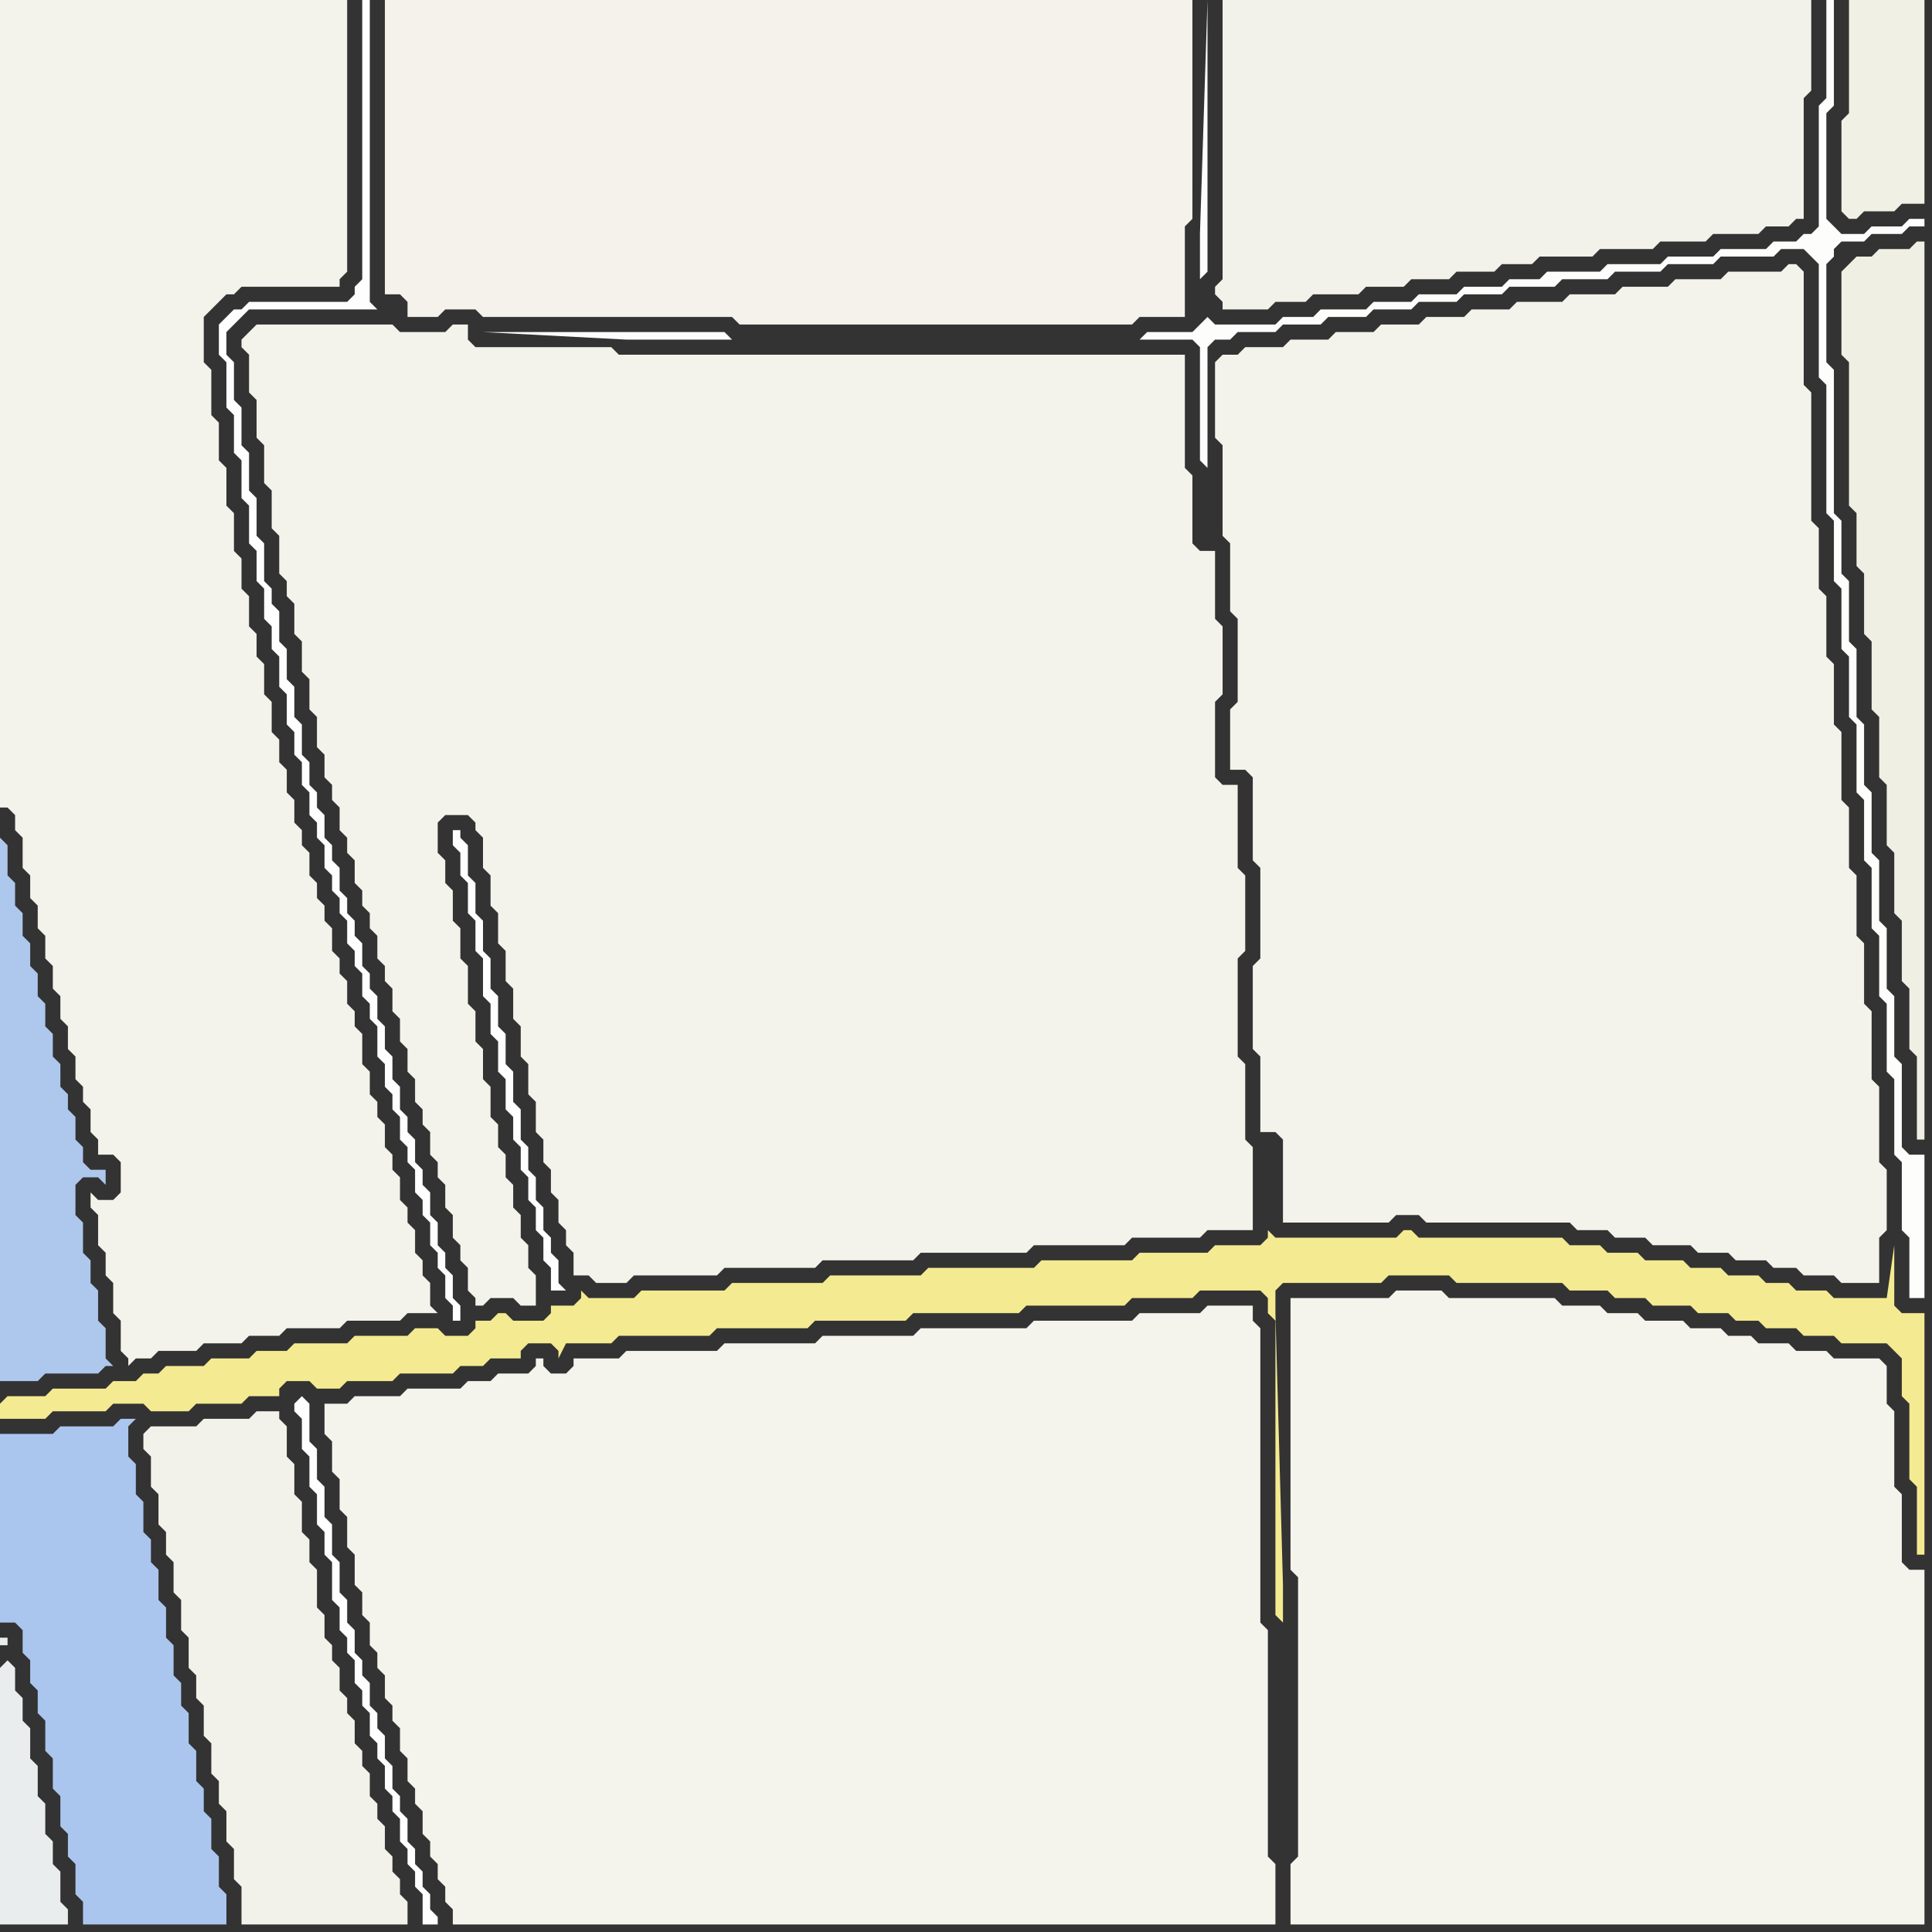 <svg width="256" height="256" xmlns="http://www.w3.org/2000/svg"><rect width="100%" height="100%" fill="#333333" stroke="none"/><script> 
var tempColor;
function hoverPath(evt){
obj = evt.target;
tempColor = obj.getAttribute("fill");
obj.setAttribute("fill","red");
//alert(tempColor);
//obj.setAttribute("stroke","red");}
function recoverPath(evt){
obj = evt.target;
obj.setAttribute("fill", tempColor);
//obj.setAttribute("stroke", tempColor);
}</script><path onmouseover="hoverPath(evt)" onmouseout="recoverPath(evt)" fill="rgb(244,234,145)" d="M  0,186l 0,2 6,0 1,-1 7,0 1,-1 4,0 1,1 5,0 1,-1 6,0 1,-1 4,0 0,-1 1,-1 3,0 1,1 3,0 1,-1 6,0 1,-1 7,0 1,-1 3,0 1,-1 4,0 0,-1 1,-1 3,0 1,1 0,1 1,-2 6,0 1,-1 12,0 1,-1 12,0 1,-1 12,0 1,-1 14,0 1,-1 13,0 1,-1 8,0 1,-1 8,0 1,1 0,2 1,1 0,39 1,1 0,-5 -1,-36 0,-3 1,-1 13,0 1,-1 8,0 1,1 14,0 1,1 5,0 1,1 4,0 1,1 5,0 1,1 4,0 1,1 3,0 1,1 4,0 1,1 4,0 1,1 6,0 1,1 1,1 0,5 1,1 0,10 1,1 0,9 1,0 0,-32 -3,0 -1,-1 0,-8 -1,7 -7,0 -1,-1 -4,0 -1,-1 -3,0 -1,-1 -4,0 -1,-1 -4,0 -1,-1 -5,0 -1,-1 -4,0 -1,-1 -4,0 -1,-1 -19,0 -1,-1 -1,0 -1,1 -16,0 -1,-1 0,1 -1,1 -6,0 -1,1 -9,0 -1,1 -12,0 -1,1 -14,0 -1,1 -12,0 -1,1 -12,0 -1,1 -11,0 -1,1 -6,0 -1,-1 0,1 -1,1 -3,0 0,1 -1,1 -4,0 -1,-1 -1,0 -1,1 -2,0 0,1 -1,1 -3,0 -1,-1 -3,0 -1,1 -7,0 -1,1 -7,0 -1,1 -4,0 -1,1 -5,0 -1,1 -5,0 -1,1 -2,0 -1,1 -3,0 -1,1 -7,0 -1,1 -5,0 -1,1Z"/>
<path onmouseover="hoverPath(evt)" onmouseout="recoverPath(evt)" fill="rgb(243,242,235)" d="M  0,54l 0,53 1,0 1,1 0,2 1,1 0,4 1,1 0,3 1,1 0,3 1,1 0,3 1,1 0,3 1,1 0,3 1,1 0,3 1,1 0,3 1,1 0,2 1,1 0,3 1,1 0,2 2,0 1,1 0,4 -1,1 -2,0 -1,-1 0,2 1,1 0,4 1,1 0,3 1,1 0,4 1,1 0,4 1,1 0,1 1,-1 2,0 1,-1 5,0 1,-1 5,0 1,-1 4,0 1,-1 7,0 1,-1 7,0 1,-1 4,0 -1,-1 0,-3 -1,-1 0,-2 -1,-1 0,-3 -1,-1 0,-2 -1,-1 0,-3 -1,-1 0,-2 -1,-1 0,-3 -1,-1 0,-2 -1,-1 0,-3 -1,-1 0,-4 -1,-1 0,-2 -1,-1 0,-3 -1,-1 0,-2 -1,-1 0,-3 -1,-1 0,-2 -1,-1 0,-2 -1,-1 0,-3 -1,-1 0,-2 -1,-1 0,-3 -1,-1 0,-3 -1,-1 0,-3 -1,-1 0,-4 -1,-1 0,-4 -1,-1 0,-3 -1,-1 0,-4 -1,-1 0,-4 -1,-1 0,-5 -1,-1 0,-5 -1,-1 0,-5 -1,-1 0,-6 -1,-1 0,-6 1,-1 1,-1 1,-1 1,0 1,-1 13,0 0,-1 1,-1 0,-36 -46,0Z"/>
<path onmouseover="hoverPath(evt)" onmouseout="recoverPath(evt)" fill="rgb(243,242,234)" d="M  19,190l 0,2 1,1 0,4 1,1 0,4 1,1 0,3 1,1 0,4 1,1 0,4 1,1 0,4 1,1 0,3 1,1 0,4 1,1 0,4 1,1 0,3 1,1 0,4 1,1 0,4 1,1 0,5 22,0 0,-3 -1,-1 0,-2 -1,-1 0,-2 -1,-1 0,-3 -1,-1 0,-2 -1,-1 0,-3 -1,-1 0,-2 -1,-1 0,-3 -1,-1 0,-2 -1,-1 0,-3 -1,-1 0,-2 -1,-1 0,-3 -1,-1 0,-5 -1,-1 0,-3 -1,-1 0,-4 -1,-1 0,-4 -1,-1 0,-4 -1,-1 0,-1 -3,0 -1,1 -6,0 -1,1 -6,0 -1,1Z"/>
<path onmouseover="hoverPath(evt)" onmouseout="recoverPath(evt)" fill="rgb(254,254,254)" d="M  39,186l 0,1 1,1 0,4 1,1 0,4 1,1 0,4 1,1 0,3 1,1 0,5 1,1 0,3 1,1 0,2 1,1 0,3 1,1 0,2 1,1 0,3 1,1 0,2 1,1 0,3 1,1 0,2 1,1 0,3 1,1 0,2 1,1 0,2 1,1 0,4 2,0 0,-1 -1,-1 0,-2 -1,-1 0,-2 -1,-1 0,-2 -1,-1 0,-3 -1,-1 0,-2 -1,-1 0,-3 -1,-1 0,-3 -1,-1 0,-2 -1,-1 0,-3 -1,-1 0,-2 -1,-1 0,-3 -1,-1 0,-3 -1,-1 0,-4 -1,-1 0,-4 -1,-1 0,-4 -1,-1 0,-4 -1,-1 0,-5 -1,-1 -1,1Z"/>
<path onmouseover="hoverPath(evt)" onmouseout="recoverPath(evt)" fill="rgb(244,243,236)" d="M  45,186l -2,0 0,4 1,1 0,4 1,1 0,4 1,1 0,4 1,1 0,4 1,1 0,3 1,1 0,3 1,1 0,2 1,1 0,3 1,1 0,2 1,1 0,3 1,1 0,3 1,1 0,2 1,1 0,3 1,1 0,2 1,1 0,2 1,1 0,2 1,1 0,2 109,0 0,-8 -1,-1 0,-30 -1,-1 0,-39 -1,-1 0,-2 -6,0 -1,1 -8,0 -1,1 -13,0 -1,1 -14,0 -1,1 -12,0 -1,1 -12,0 -1,1 -12,0 -1,1 -6,0 0,1 -1,1 -2,0 -1,-1 0,-1 -1,0 0,1 -1,1 -4,0 -1,1 -3,0 -1,1 -7,0 -1,1 -6,0 -1,1Z"/>
<path onmouseover="hoverPath(evt)" onmouseout="recoverPath(evt)" fill="rgb(240,239,227)" d="M  245,35l 0,0 -1,1 0,11 1,1 0,19 1,1 0,7 1,1 0,8 1,1 0,9 1,1 0,8 1,1 0,8 1,1 0,8 1,1 0,8 1,1 0,8 1,1 0,11 1,0 0,-119 -1,0 -1,1 -4,0 -1,1 -2,0 -1,1Z"/>
<path onmouseover="hoverPath(evt)" onmouseout="recoverPath(evt)" fill="rgb(174,199,236)" d="M  0,119l 0,64 5,0 1,-1 7,0 1,-1 1,0 -1,-1 0,-4 -1,-1 0,-4 -1,-1 0,-3 -1,-1 0,-4 -1,-1 0,-4 1,-1 2,0 1,1 0,-2 -2,0 -1,-1 0,-2 -1,-1 0,-3 -1,-1 0,-2 -1,-1 0,-3 -1,-1 0,-3 -1,-1 0,-3 -1,-1 0,-3 -1,-1 0,-3 -1,-1 0,-3 -1,-1 0,-3 -1,-1 0,-4 -1,-1Z"/>
<path onmouseover="hoverPath(evt)" onmouseout="recoverPath(evt)" fill="rgb(234,237,237)" d="M  0,221l 0,34 9,0 0,-2 -1,-1 0,-4 -1,-1 0,-3 -1,-1 0,-4 -1,-1 0,-4 -1,-1 0,-4 -1,-1 0,-3 -1,-1 0,-3 -1,-1 -1,1 0,-3 1,0 0,-1 -1,0Z"/>
<path onmouseover="hoverPath(evt)" onmouseout="recoverPath(evt)" fill="rgb(171,198,238)" d="M  1,190l -1,0 0,25 2,0 1,1 0,3 1,1 0,3 1,1 0,3 1,1 0,4 1,1 0,4 1,1 0,4 1,1 0,3 1,1 0,4 1,1 0,3 19,0 0,-4 -1,-1 0,-4 -1,-1 0,-4 -1,-1 0,-3 -1,-1 0,-4 -1,-1 0,-4 -1,-1 0,-3 -1,-1 0,-4 -1,-1 0,-4 -1,-1 0,-4 -1,-1 0,-3 -1,-1 0,-4 -1,-1 0,-4 -1,-1 0,-4 1,-1 -2,0 -1,1 -7,0 -1,1Z"/>
<path onmouseover="hoverPath(evt)" onmouseout="recoverPath(evt)" fill="rgb(244,243,235)" d="M  33,44l 0,0 -1,1 0,1 1,1 0,5 1,1 0,5 1,1 0,5 1,1 0,5 1,1 0,5 1,1 0,2 1,1 0,4 1,1 0,4 1,1 0,4 1,1 0,4 1,1 0,3 1,1 0,2 1,1 0,3 1,1 0,2 1,1 0,3 1,1 0,2 1,1 0,2 1,1 0,3 1,1 0,2 1,1 0,3 1,1 0,3 1,1 0,3 1,1 0,3 1,1 0,2 1,1 0,3 1,1 0,2 1,1 0,3 1,1 0,3 1,1 0,2 1,1 0,3 1,1 0,1 1,0 1,-1 3,0 1,1 2,0 0,-4 -1,-1 0,-3 -1,-1 0,-3 -1,-1 0,-3 -1,-1 0,-3 -1,-1 0,-3 -1,-1 0,-4 -1,-1 0,-4 -1,-1 0,-4 -1,-1 0,-5 -1,-1 0,-4 -1,-1 0,-4 -1,-1 0,-3 -1,-1 0,-4 1,-1 3,0 1,1 0,1 1,1 0,4 1,1 0,4 1,1 0,4 1,1 0,4 1,1 0,4 1,1 0,4 1,1 0,4 1,1 0,4 1,1 0,3 1,1 0,3 1,1 0,3 1,1 0,2 1,1 0,3 2,0 1,1 4,0 1,-1 11,0 1,-1 12,0 1,-1 12,0 1,-1 14,0 1,-1 12,0 1,-1 9,0 1,-1 6,0 0,-11 -1,-1 0,-10 -1,-1 0,-13 1,-1 0,-10 -1,-1 0,-11 -2,0 -1,-1 0,-10 1,-1 0,-9 -1,-1 0,-9 -2,0 -1,-1 0,-9 -1,-1 0,-15 -75,0 -1,-1 -18,0 -1,-1 0,-2 -2,0 -1,1 -6,0 -1,-1 -18,0 -1,1Z"/>
<path onmouseover="hoverPath(evt)" onmouseout="recoverPath(evt)" fill="rgb(254,254,254)" d="M  50,41l 0,0 -1,-1 0,-40 -1,0 0,37 -1,1 0,1 -1,1 -13,0 -1,1 -1,0 -1,1 -1,1 0,4 1,1 0,6 1,1 0,5 1,1 0,5 1,1 0,5 1,1 0,4 1,1 0,4 1,1 0,3 1,1 0,4 1,1 0,4 1,1 0,3 1,1 0,3 1,1 0,3 1,1 0,2 1,1 0,3 1,1 0,2 1,1 0,2 1,1 0,3 1,1 0,2 1,1 0,3 1,1 0,2 1,1 0,4 1,1 0,3 1,1 0,2 1,1 0,3 1,1 0,2 1,1 0,3 1,1 0,2 1,1 0,3 1,1 0,2 1,1 0,3 1,1 0,2 1,0 0,-2 -1,-1 0,-3 -1,-1 0,-2 -1,-1 0,-3 -1,-1 0,-3 -1,-1 0,-2 -1,-1 0,-3 -1,-1 0,-2 -1,-1 0,-3 -1,-1 0,-3 -1,-1 0,-3 -1,-1 0,-3 -1,-1 0,-2 -1,-1 0,-3 -1,-1 0,-2 -1,-1 0,-2 -1,-1 0,-3 -1,-1 0,-2 -1,-1 0,-3 -1,-1 0,-2 -1,-1 0,-3 -1,-1 0,-4 -1,-1 0,-4 -1,-1 0,-4 -1,-1 0,-4 -1,-1 0,-2 -1,-1 0,-5 -1,-1 0,-5 -1,-1 0,-5 -1,-1 0,-5 -1,-1 0,-5 -1,-1 0,-3 1,-1 2,-2Z"/>
<path onmouseover="hoverPath(evt)" onmouseout="recoverPath(evt)" fill="rgb(244,242,235)" d="M  53,0l -2,0 0,39 2,0 1,1 0,2 4,0 1,-1 4,0 1,1 33,0 1,1 52,0 1,-1 6,0 0,-12 1,-1 0,-29Z"/>
<path onmouseover="hoverPath(evt)" onmouseout="recoverPath(evt)" fill="rgb(254,254,254)" d="M  61,111l 0,-1 -1,0 0,2 1,1 0,3 1,1 0,4 1,1 0,4 1,1 0,5 1,1 0,4 1,1 0,4 1,1 0,4 1,1 0,3 1,1 0,3 1,1 0,3 1,1 0,3 1,1 0,3 1,1 0,3 2,0 -1,-1 0,-3 -1,-1 0,-2 -1,-1 0,-3 -1,-1 0,-3 -1,-1 0,-3 -1,-1 0,-4 -1,-1 0,-4 -1,-1 0,-4 -1,-1 0,-4 -1,-1 0,-4 -1,-1 0,-4 -1,-1 0,-4 -1,-1 0,-4 -1,-1Z"/>
<path onmouseover="hoverPath(evt)" onmouseout="recoverPath(evt)" fill="rgb(253,253,252)" d="M  159,43l 0,0 -1,1 -6,0 -1,1 -54,0 -1,-1 -32,0 19,1 75,0 1,1 0,15 1,1 0,-16 1,-1 2,0 1,-1 5,0 1,-1 5,0 1,-1 5,0 1,-1 5,0 1,-1 5,0 1,-1 5,0 1,-1 6,0 1,-1 6,0 1,-1 6,0 1,-1 6,0 1,-1 7,0 1,-1 3,0 1,1 1,1 0,15 1,1 0,17 1,1 0,8 1,1 0,8 1,1 0,8 1,1 0,9 1,1 0,8 1,1 0,8 1,1 0,8 1,1 0,9 1,1 0,10 1,1 0,9 1,1 0,8 2,0 0,-19 -2,0 -1,-1 0,-11 -1,-1 0,-8 -1,-1 0,-8 -1,-1 0,-8 -1,-1 0,-8 -1,-1 0,-8 -1,-1 0,-9 -1,-1 0,-8 -1,-1 0,-7 -1,-1 0,-19 -1,-1 0,-13 1,-1 0,-1 1,-1 3,0 1,-1 4,0 1,-1 2,0 0,-1 -2,0 -1,1 -4,0 -1,1 -3,0 -1,-1 -1,-1 0,-14 1,-1 0,-14 -1,0 0,13 -1,1 0,16 -1,1 -1,0 -1,1 -3,0 -1,1 -6,0 -1,1 -6,0 -1,1 -7,0 -1,1 -7,0 -1,1 -4,0 -1,1 -5,0 -1,1 -5,0 -1,1 -5,0 -1,1 -6,0 -1,1 -4,0 -1,1 -8,0 -1,-1 -1,1 0,-6 1,-1 0,-36 -1,31Z"/>
<path onmouseover="hoverPath(evt)" onmouseout="recoverPath(evt)" fill="rgb(244,243,235)" d="M  161,49l 0,9 1,1 0,12 1,1 0,9 1,1 0,11 -1,1 0,8 2,0 1,1 0,11 1,1 0,12 -1,1 0,11 1,1 0,10 2,0 1,1 0,11 14,0 1,-1 3,0 1,1 19,0 1,1 4,0 1,1 4,0 1,1 5,0 1,1 4,0 1,1 4,0 1,1 3,0 1,1 4,0 1,1 5,0 0,-6 1,-1 0,-8 -1,-1 0,-10 -1,-1 0,-9 -1,-1 0,-8 -1,-1 0,-8 -1,-1 0,-8 -1,-1 0,-9 -1,-1 0,-8 -1,-1 0,-8 -1,-1 0,-8 -1,-1 0,-17 -1,-1 0,-15 -1,-1 -1,0 -1,1 -7,0 -1,1 -6,0 -1,1 -6,0 -1,1 -6,0 -1,1 -6,0 -1,1 -5,0 -1,1 -5,0 -1,1 -5,0 -1,1 -5,0 -1,1 -5,0 -1,1 -5,0 -1,1 -2,0 -1,1Z"/>
<path onmouseover="hoverPath(evt)" onmouseout="recoverPath(evt)" fill="rgb(243,242,234)" d="M  164,0l -2,0 0,37 -1,1 0,1 1,1 0,1 6,0 1,-1 4,0 1,-1 6,0 1,-1 5,0 1,-1 5,0 1,-1 5,0 1,-1 4,0 1,-1 7,0 1,-1 7,0 1,-1 6,0 1,-1 6,0 1,-1 3,0 1,-1 1,0 0,-16 1,-1 0,-12Z"/>
<path onmouseover="hoverPath(evt)" onmouseout="recoverPath(evt)" fill="rgb(244,243,236)" d="M  172,172l -1,0 0,36 1,1 0,37 -1,1 0,8 84,0 0,-47 -2,0 -1,-1 0,-9 -1,-1 0,-10 -1,-1 0,-5 -1,-1 -6,0 -1,-1 -4,0 -1,-1 -4,0 -1,-1 -3,0 -1,-1 -4,0 -1,-1 -5,0 -1,-1 -4,0 -1,-1 -5,0 -1,-1 -14,0 -1,-1 -6,0 -1,1Z"/>
<path onmouseover="hoverPath(evt)" onmouseout="recoverPath(evt)" fill="rgb(240,240,229)" d="M  247,0l -2,0 0,15 -1,1 0,12 1,1 1,0 1,-1 4,0 1,-1 3,0 0,-27Z"/>
</svg>